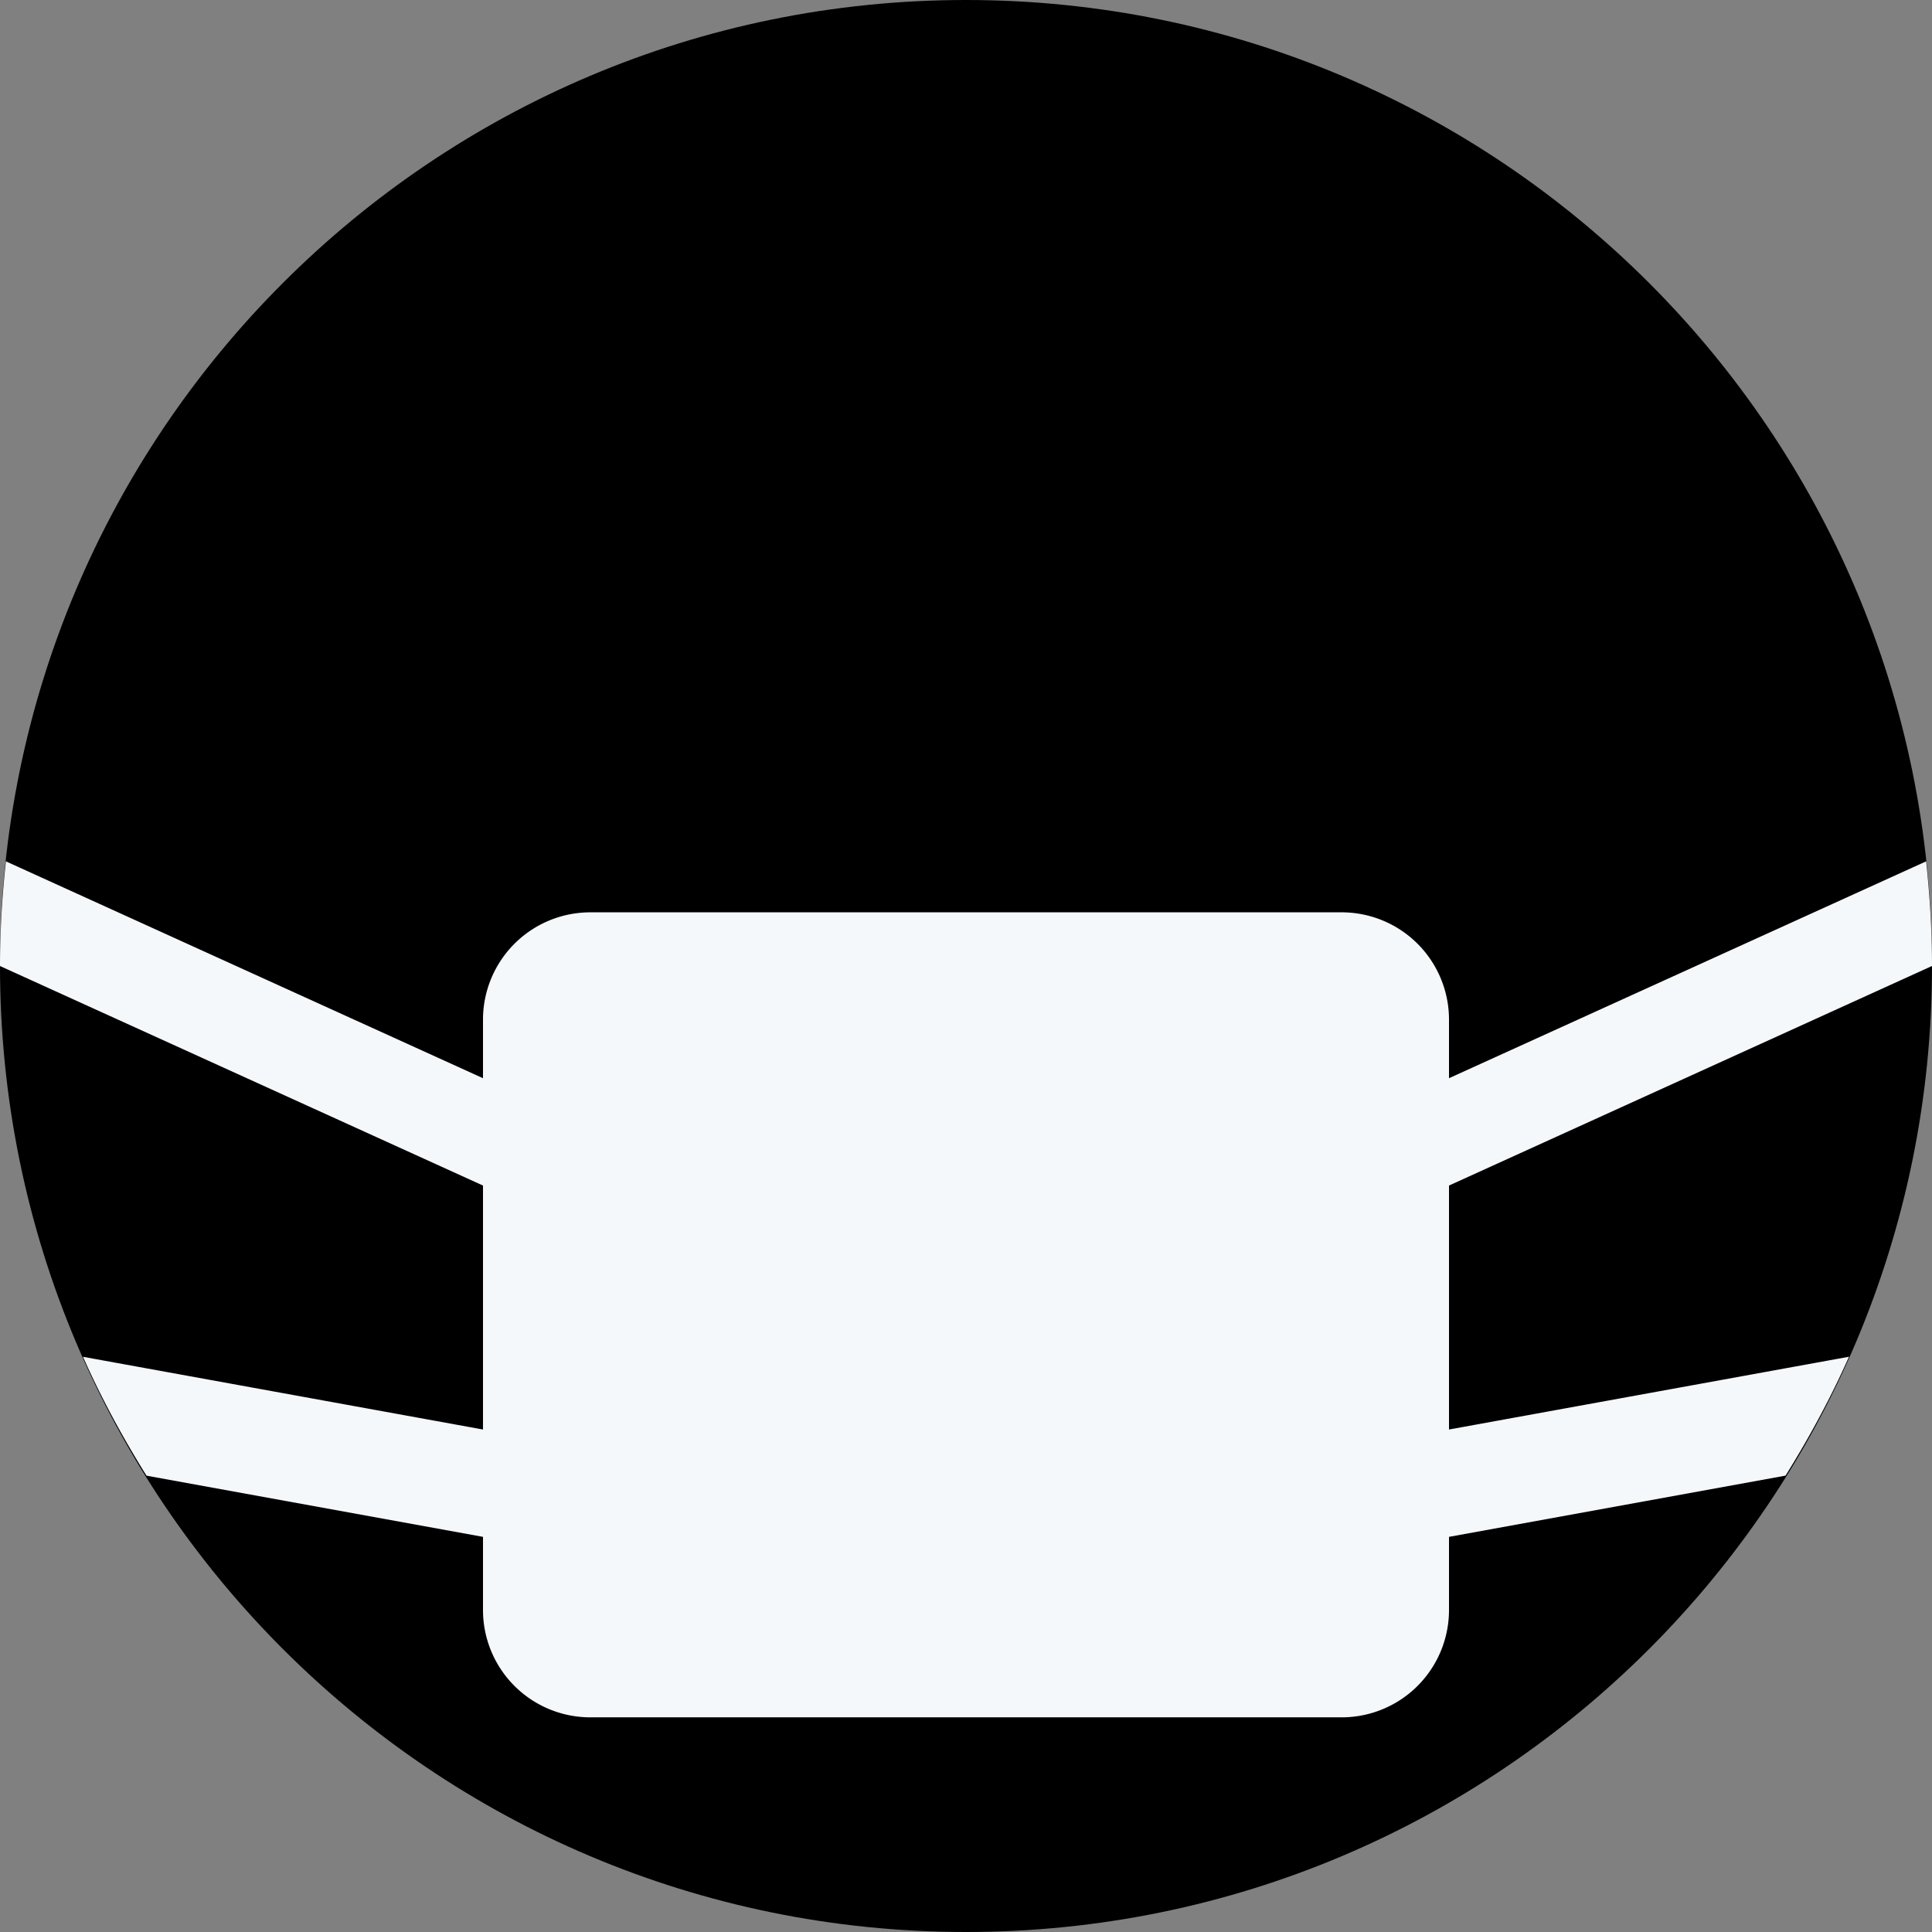 <svg xmlns="http://www.w3.org/2000/svg" class="md:w-10 md:h-10 sm:w-8 sm:h-8 w-6 h-6" viewBox="0 0 36 36"><rect x="0" y="0" width="36" height="36" fill="#808080" stroke="none"/><path d="M18 36c9.941 0 18-8.059 18-18S27.941 0 18 0 0 8.059 0 18s8.059 18 18 18z" class="fill-current text-gray-400"></path><path d="M27 22.091L36 18c0-.66-.041-1.309-.109-1.95L27 20.091V19a2 2 0 00-2-2H11a2 2 0 00-2 2v1.091L.11 16.05C.041 16.691 0 17.34 0 18l9 4.091v4.546l-7.453-1.355c.341.77.741 1.507 1.183 2.215L9 28.637V30a2 2 0 002 2h14a2 2 0 002-2v-1.363l6.271-1.141c.441-.708.841-1.445 1.182-2.215L27 26.637v-4.546z" fill="#F5F8FA"></path></svg>